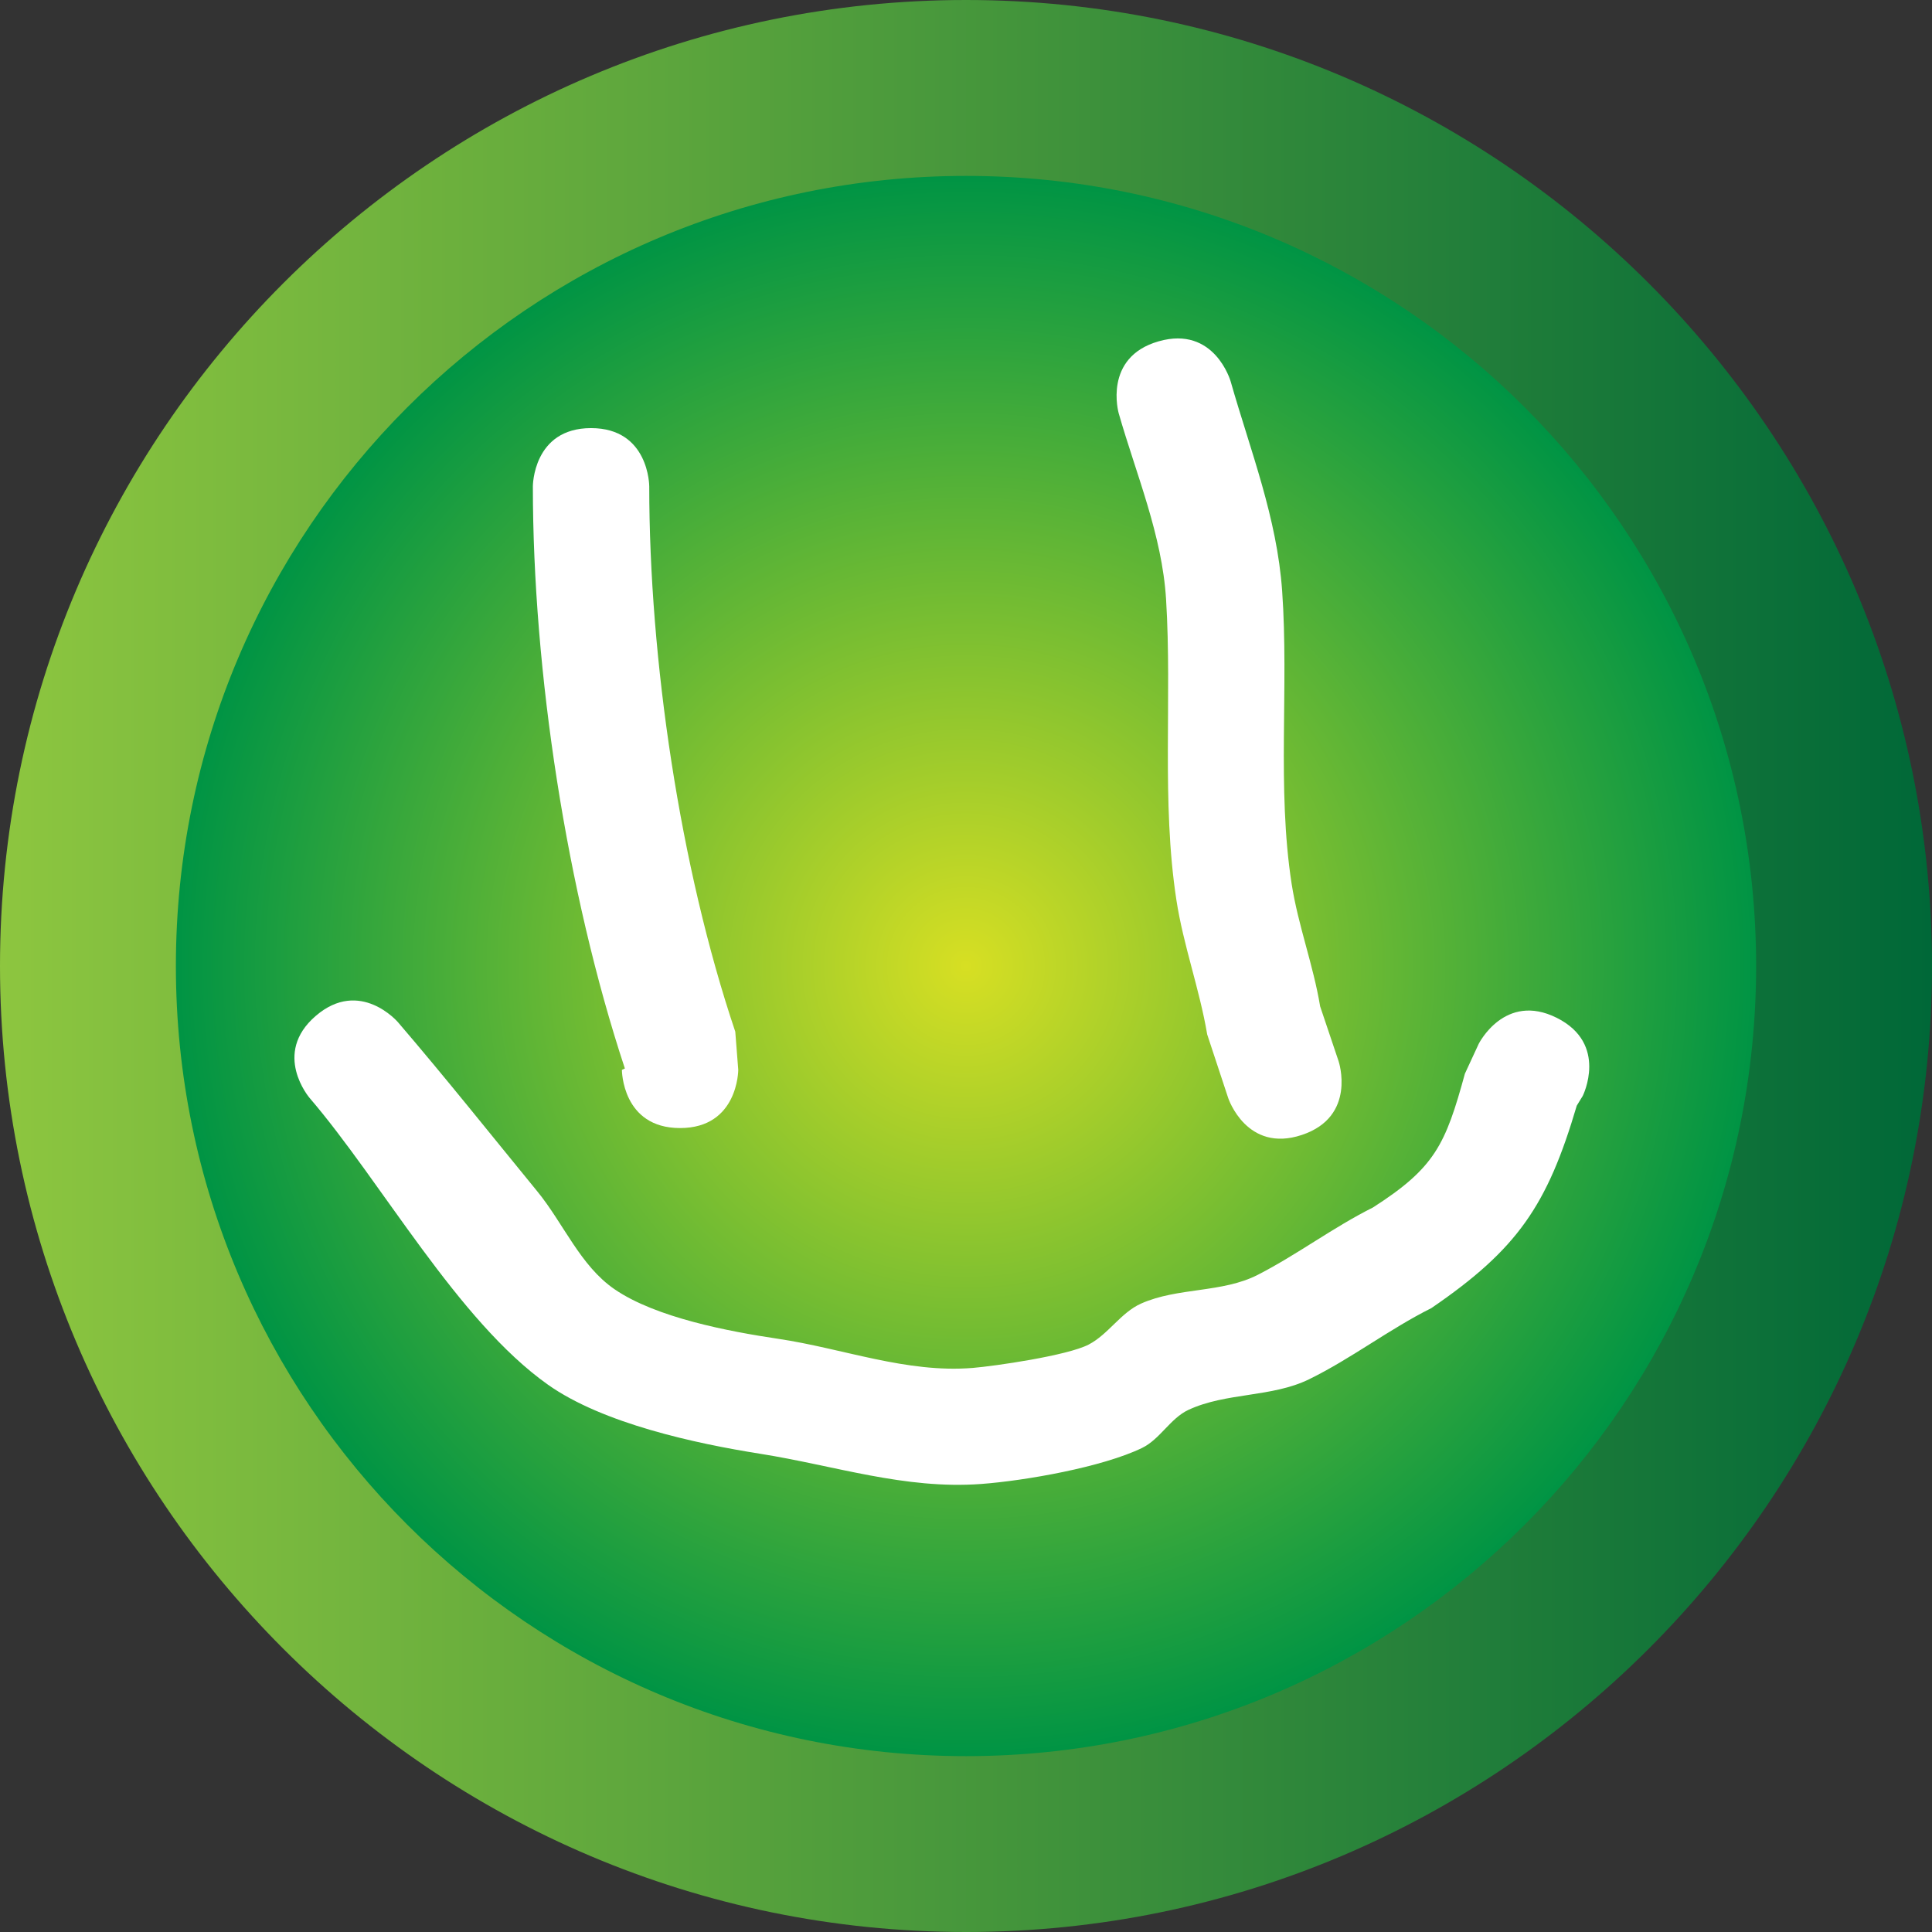 <svg version="1.1" xmlns="http://www.w3.org/2000/svg" xmlns:xlink="http://www.w3.org/1999/xlink" width="83" height="83" viewBox="0,0,83,83"><rect x="0" y="0" width="83" height="83" fill="#333333" stroke="none"/><defs><linearGradient x1="197.375" y1="178.133" x2="280.375" y2="178.133" gradientUnits="userSpaceOnUse" id="color-1"><stop offset="0" stop-color="#8dc63f"/><stop offset="1" stop-color="#006838"/></linearGradient><radialGradient cx="238.875" cy="178.133" r="33.943" gradientUnits="userSpaceOnUse" id="color-2"><stop offset="0" stop-color="#d7df23"/><stop offset="1" stop-color="#009444"/></radialGradient></defs><g transform="translate(-197.375,-136.632)"><g data-paper-data="{&quot;isPaintingLayer&quot;:true}" fill-rule="nonzero" stroke="none" stroke-linecap="butt" stroke-linejoin="miter" stroke-miterlimit="10" stroke-dasharray="" stroke-dashoffset="0" style="mix-blend-mode: normal"><path d="M280.375,178.132c0,22.882 -18.616,41.5 -41.5,41.5c-22.883,0 -41.5,-18.618 -41.5,-41.5c0,-22.883 18.616,-41.5 41.5,-41.5c22.884,0 41.5,18.618 41.5,41.5z" fill="url(#color-1)" stroke-width="1"/><path d="M204.931,178.133c0,-18.747 15.197,-33.944 33.944,-33.944c18.747,0 33.944,15.197 33.944,33.944c0,18.747 -15.197,33.944 -33.944,33.944c-18.747,0 -33.944,-15.197 -33.944,-33.944z" fill="url(#color-2)" stroke-width="1"/><path d="M226.592,185.094c-2.5,0 -2.5,-2.5 -2.5,-2.5l0.128,-0.059c-2.509,-7.593 -3.953,-17.073 -3.953,-25.011c0,0 0,-2.5 2.5,-2.5c2.5,0 2.5,2.5 2.5,2.5c0,7.412 1.312,16.351 3.696,23.43l0.128,1.64c0,0 0,2.5 -2.5,2.5z" fill="#ffffff" stroke-width="0.5"/><path d="M253.303,185.39c-2.372,0.791 -3.162,-1.581 -3.162,-1.581l-0.904,-2.737c-0.328,-1.949 -1.025,-3.826 -1.324,-5.78c-0.649,-4.24 -0.179,-8.647 -0.443,-12.917c-0.17,-2.757 -1.282,-5.357 -2.035,-7.989c0,0 -0.687,-2.404 1.717,-3.091c2.404,-0.687 3.091,1.717 3.091,1.717c0.86,3.013 1.991,5.849 2.214,9.008c0.294,4.152 -0.23,8.457 0.407,12.578c0.276,1.782 0.931,3.489 1.225,5.268l0.795,2.362c0,0 0.791,2.372 -1.581,3.162z" fill="#ffffff" stroke-width="0.5"/><path d="M264.253,180.358c2.236,1.118 1.118,3.354 1.118,3.354l-0.257,0.419c-1.266,4.29 -2.546,6.167 -6.248,8.699c-1.813,0.906 -3.435,2.167 -5.255,3.058c-1.599,0.782 -3.563,0.561 -5.178,1.312c-0.781,0.363 -1.222,1.263 -1.997,1.638c-1.694,0.821 -5.017,1.407 -6.918,1.547c-3.278,0.241 -6.285,-0.791 -9.483,-1.298c-2.774,-0.439 -6.76,-1.298 -9.121,-2.969c-3.88,-2.748 -7.129,-8.691 -10.241,-12.321c0,0 -1.627,-1.898 0.271,-3.525c1.898,-1.627 3.525,0.271 3.525,0.271c2.049,2.39 3.995,4.835 5.987,7.269c1.131,1.382 1.846,3.194 3.318,4.205c1.784,1.226 4.932,1.818 7.026,2.13c2.798,0.416 5.511,1.484 8.364,1.252c0.929,-0.076 4.065,-0.528 4.979,-1.003c0.846,-0.439 1.382,-1.373 2.252,-1.761c1.574,-0.703 3.487,-0.45 5.02,-1.238c1.698,-0.872 3.235,-2.037 4.943,-2.891c2.663,-1.707 3.114,-2.695 3.95,-5.748l0.593,-1.281c0,0 1.118,-2.236 3.354,-1.118z" fill="#ffffff" stroke-width="0.5"/></g></g></svg>
